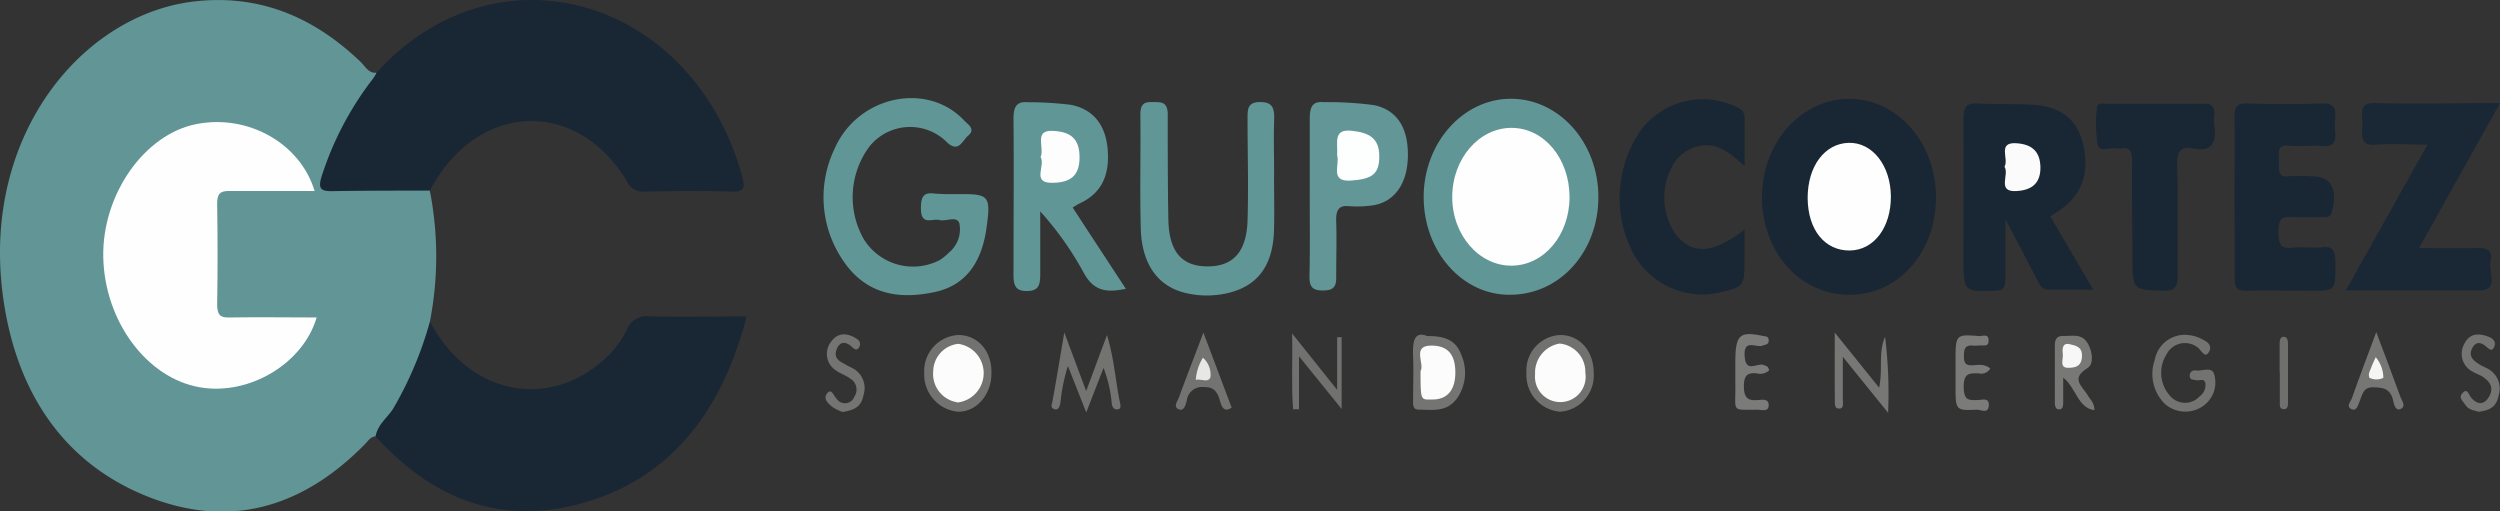 <svg xmlns="http://www.w3.org/2000/svg" viewBox="0 0 272.15 55.68"><rect x="0" y="0" width="272.15" height="55.68" fill="#333333" stroke="none"/><defs><style>.cls-1{fill:#619596;}.cls-2{fill:#192634;}.cls-3{fill:#1a2734;}.cls-4{fill:#619697;}.cls-5{fill:#629697;}.cls-6{fill:#737372;}.cls-7{fill:#717170;}.cls-8{fill:#727271;}.cls-9{fill:#747473;}.cls-10{fill:#777776;}.cls-11{fill:#787877;}.cls-12{fill:#7b7b7a;}.cls-13{fill:#767675;}.cls-14{fill:#6f6f6e;}.cls-15{fill:#fefefe;}.cls-16{fill:#fbfbfc;}.cls-17{fill:#fdfdfd;}.cls-18{fill:#fdfefe;}.cls-19{fill:#fcfcfc;}.cls-20{fill:#f7f7f7;}.cls-21{fill:#f5f5f5;}.cls-22{fill:#e7e7e6;}</style></defs><title>Cliente Cortez</title><g id="Camada_2" data-name="Camada 2"><g id="Camada_1-2" data-name="Camada 1"><path class="cls-1" d="M46.79,20.75A37,37,0,0,1,46.8,35a5.91,5.91,0,0,1-.56,3.09c-1.33,3.49-2.68,7-5.36,9.42-.51,0-.81.49-1.14.83-7.09,7.23-15.18,9.22-24,5.58S1.66,42.66.29,32C-1.95,14.55,9.11,1.46,21.29.14,28.09-.6,34,1.7,39.25,6.73c.5.48.89,1.29,1.72,1.18.16,1.17-.55,1.86-1.11,2.6a31,31,0,0,0-4,7.74c-.62,1.64-.43,2,1.18,2,2.59,0,5.19,0,7.78,0C45.5,20.26,46.23,20.12,46.79,20.75Z"/><path class="cls-2" d="M46.79,20.75c-3.56,0-7.13,0-10.69.06-1.2,0-1.51-.29-1.06-1.69A34.56,34.56,0,0,1,40.6,8.57,4.68,4.68,0,0,0,41,7.91C53.93-6.41,75.2-.44,80.74,19c.44,1.54.26,1.91-1.15,1.86-3.11-.12-6.23-.07-9.35,0a1.94,1.94,0,0,1-2-1.14C62.72,10.57,51.86,11.11,46.79,20.75Z"/><path class="cls-2" d="M40.88,47.49c.27-1.32,1.28-2,1.92-3a39.83,39.83,0,0,0,4-9.48c4.4,8.2,12.72,9.15,18.18,4.77a10.81,10.81,0,0,0,3.24-3.84,2.29,2.29,0,0,1,2.52-1.49c3.44.07,6.89,0,10.54,0-2.6,10-7.86,16.9-16.33,19.83C55.91,57.41,47.78,55.15,40.88,47.49Z"/><path class="cls-2" d="M210.75,21.46c0,6-4.06,10.63-9.43,10.63s-9.5-4.64-9.51-10.61,4.28-10.71,9.48-10.72S210.74,15.46,210.75,21.46Z"/><path class="cls-2" d="M218.31,23.86c0,2.53,0,4.45,0,6.36,0,1-.13,1.4-1.11,1.43-3.46.12-3.46.17-3.46-3.92,0-4.91.05-9.81,0-14.71,0-1.45.37-1.83,1.56-1.76,2.06.14,4.14,0,6.21.16,3.24.27,4.92,1.92,5.4,5s-.6,5.4-3.73,7.12l4.69,8c-1.82,0-3.35,0-4.87,0-.75,0-1-.58-1.26-1.14Z"/><path class="cls-3" d="M264.26,15.75c-2.13,0-3.91-.14-5.67,0-1.59.16-1.51-.92-1.42-2.1s-.55-2.48,1.31-2.43c4.43.12,8.87,0,13.67,0L263.34,27c2.43,0,4.49.05,6.55,0,1,0,1.49.42,1.22,1.5s1.05,3.1-1.21,3.11H255.37C258.34,26.31,261.18,21.23,264.26,15.75Z"/><path class="cls-2" d="M243.25,21.33c0-2.82.05-5.65,0-8.47,0-1.2.22-1.64,1.32-1.6q4.16.13,8.3,0c1.09,0,1.46.41,1.33,1.62a6.65,6.65,0,0,0,0,1.41c.12,1.18-.2,1.71-1.32,1.61s-2.54.06-3.8-.05-1,.9-1,1.71-.18,1.81,1.06,1.63a17.77,17.77,0,0,1,2.42,0c2.2,0,2.93,1.28,2.3,3.84-.17.67-.53.59-.91.6-1.1,0-2.19.06-3.29,0s-1.67,0-1.64,1.62.42,1.83,1.58,1.71,2.2.07,3.28-.05,1.34.43,1.35,1.61c0,3.13.05,3.13-2.61,3.13-2.37,0-4.73-.05-7.09,0-1,0-1.29-.3-1.26-1.46C243.29,27.24,243.25,24.28,243.25,21.33Z"/><path class="cls-4" d="M164.31,32.09c-5.18,0-9.33-4.76-9.33-10.64s4.27-10.71,9.51-10.7S174,15.51,174,21.46,169.8,32.12,164.31,32.09Z"/><path class="cls-2" d="M189.91,25v3c0,3.19,0,3.19-2.74,3.85a8.56,8.56,0,0,1-9.66-4.86A12.93,12.93,0,0,1,178.75,14a8.46,8.46,0,0,1,10.38-2.31,1.22,1.22,0,0,1,.79,1.31c0,1.6,0,3.19,0,5.1-1.57-1.46-3-2.64-5-2.2a4.32,4.32,0,0,0-2.63,1.77,7.12,7.12,0,0,0,.1,7.81C184.21,27.75,186.42,27.66,189.91,25Z"/><path class="cls-4" d="M103.91,21.13h.87c2.88,0,3.09.3,2.61,3.69-.54,3.91-2.41,6.35-5.78,7-3.82.79-7.48.25-10-3.71a12.21,12.21,0,0,1-.72-12c2.55-5.7,10.06-7.26,14.06-3,.39.43,1.33.93.42,1.68-.61.51-1,1.88-2.26.72a5.67,5.67,0,0,0-8.48.46,9.24,9.24,0,0,0-.6,10.06,6.3,6.3,0,0,0,8.27,2.28,5.85,5.85,0,0,0,1-.81,3.29,3.29,0,0,0,1.14-3.17c-.27-.89-1.44-.18-2.19-.38s-2,.68-2-1.27c0-1.21.27-1.75,1.36-1.62A21.11,21.11,0,0,0,103.91,21.13Z"/><path class="cls-4" d="M116.77,22.59c1.9,2.92,3.77,5.77,5.79,8.85-2,.41-3.49.34-4.62-1.81a34.77,34.77,0,0,0-4.7-6.62c0,2.3,0,4.6,0,6.9,0,1.27-.28,1.76-1.46,1.77s-1.46-.55-1.45-1.79c0-5.65.05-11.3,0-16.94,0-1.41.37-1.92,1.59-1.82a38.06,38.06,0,0,1,4.65.28c2.36.47,3.75,2.08,4,4.75.28,3-.72,4.92-3.07,6C117.3,22.25,117.11,22.39,116.77,22.59Z"/><path class="cls-2" d="M232.11,23.9c0-2.08-.05-4.16,0-6.24,0-1.1-.2-1.68-1.23-1.51a1.51,1.51,0,0,1-.52,0c-.7-.13-1.82.47-2-.39a13.55,13.55,0,0,1-.08-4c0-.62.62-.47,1-.47,3.57,0,7.14,0,10.7,0,.87,0,1.13.41,1.06,1.32a4.27,4.27,0,0,0,0,1c.33,2.14-.46,2.92-2.23,2.55-1.39-.29-1.86.27-1.81,2,.13,3.82,0,7.65.07,11.48,0,1.48-.19,2.09-1.65,2-3.28-.13-3.28,0-3.28-3.94Z"/><path class="cls-4" d="M138.69,19c0,2,.05,4,0,6.05-.11,3.78-1.7,6-4.85,6.81a9.94,9.94,0,0,1-4.47.1c-3.19-.61-5.06-3.07-5.18-7-.12-4.16,0-8.33-.05-12.5,0-1.31.57-1.36,1.4-1.35s1.6-.06,1.58,1.39c0,3.83,0,7.67.07,11.5.09,3.44,1.49,5,4.28,5s4.23-1.6,4.34-5c.11-3.63,0-7.26,0-10.89,0-1.15-.07-2,1.37-2s1.57.75,1.52,2.07c-.06,1.94,0,3.9,0,5.84Z"/><path class="cls-5" d="M142.58,21.45c0-2.82,0-5.64,0-8.45,0-1.34.25-2,1.53-1.88a37.51,37.51,0,0,1,5.5.33c2.47.54,3.73,2.47,3.65,5.65-.07,2.94-1.5,4.93-3.86,5.26a11.82,11.82,0,0,1-2.59.08c-1.09-.1-1.39.46-1.35,1.64.06,2,0,4,0,6,.05,1.31-.48,1.54-1.46,1.54s-1.48-.27-1.45-1.56C142.62,27.22,142.58,24.33,142.58,21.45Z"/><path class="cls-6" d="M115.86,36.19l2.38,6.38c.82-2.2,1.48-4,2.27-6.1.8,2.66.94,5.17,1.45,7.57.05.28,0,.52-.35.53s-.51-.23-.58-.59a14.13,14.13,0,0,0-.9-3.93l-1.88,4.85-2-5.06a20.31,20.31,0,0,0-.82,4.06c-.1.45-.25.78-.68.63s-.24-.53-.18-.84C115,41.35,115.38,39,115.86,36.19Z"/><path class="cls-6" d="M238.23,36.47a4.18,4.18,0,0,1,1.17.3c.54.27,1.47.61,1.12,1.43-.46,1-.91-.15-1.32-.4a2.24,2.24,0,0,0-3.37.81,3.73,3.73,0,0,0,.33,4.4,2.15,2.15,0,0,0,3.29.14,1.53,1.53,0,0,0,.64-1.35c-.09-.69-.64-.33-1-.41s-.76,0-.71-.58a.54.54,0,0,1,.66-.48c.7.1,1.75-.48,2,.43A3.13,3.13,0,0,1,240,44.07a3.36,3.36,0,0,1-4.36-.13,4.57,4.57,0,0,1-1.08-4.73A3.33,3.33,0,0,1,238.23,36.47Z"/><path class="cls-7" d="M173.49,40.63a3.94,3.94,0,0,1-3.67,4.19,4,4,0,0,1-3.65-4.24,3.85,3.85,0,0,1,3.7-4.11C172,36.48,173.51,38.25,173.49,40.63Z"/><path class="cls-8" d="M107.93,40.65c0,2.34-1.66,4.21-3.66,4.17a4.07,4.07,0,0,1-3.66-4.25,3.92,3.92,0,0,1,3.73-4.1C106.45,36.48,108,38.23,107.93,40.65Z"/><path class="cls-9" d="M155.36,36.58c1.76,0,3.1.32,3.73,2.08a4.85,4.85,0,0,1-.49,4.72c-1.12,1.53-2.7,1.22-4.18,1.21-.7,0-.58-.68-.59-1.18,0-1.54.06-3.09,0-4.63S153.92,36,155.36,36.58Z"/><path class="cls-10" d="M199.73,36.2l4.83,6c.43-2-.11-3.82.65-5.54a50.51,50.51,0,0,1,.33,8.28l-4.93-6.1c0,1.81,0,3.22,0,4.63,0,.41.16,1.08-.47,1-.45,0-.4-.57-.4-1C199.72,41.31,199.73,39.05,199.73,36.2Z"/><path class="cls-11" d="M228,44.65c-1.81-.23-2-2.45-3.4-3.54,0,1,0,1.8,0,2.62,0,.39,0,.88-.48.83-.35,0-.43-.39-.43-.74,0-2.08,0-4.17,0-6.25,0-.64.25-1,.83-1,1,.06,2.14-.38,2.82.93.45.88.62,2.13-.11,2.58-1.81,1.11-.62,1.92,0,2.88C227.46,43.44,228,43.77,228,44.65Z"/><path class="cls-12" d="M216.66,40.11a1.11,1.11,0,0,1-1.26.53c-.91,0-1.65-.12-1.63,1.49s.68,1.4,1.53,1.42c.45,0,1.26-.33,1.2.6s-.83.44-1.28.45c-2.34.1-2.34.07-2.34-2.61V39.37c0-2.95,0-3,2.59-2.78.38,0,1.08-.32,1,.57,0,.63-.63.4-1,.45a4.93,4.93,0,0,1-.86,0c-.75,0-.81.48-.82,1.16s.18,1,.79,1S215.94,39.53,216.66,40.11Z"/><path class="cls-7" d="M140.66,36.3l4.9,6.14V36.71l.49,0v7.81l-4.64-5.73v5.76l-.64,0C140.56,42,140.73,39.45,140.66,36.3Z"/><path class="cls-12" d="M192.58,40.32a1.42,1.42,0,0,1-1.35.32c-.86-.06-1.38.08-1.39,1.36s.42,1.64,1.42,1.55c.48,0,1.27-.23,1.28.55s-.81.5-1.25.5c-2.9,0-2.33.31-2.38-2.74,0-.8,0-1.61,0-2.42,0-3,.45-3.4,3-2.87.28.06.63,0,.63.49s-.35.42-.62.55c-.7.32-2.12-.81-2,1.15s1.42.64,2.13,1C192.24,39.85,192.49,39.81,192.58,40.32Z"/><path class="cls-13" d="M258.68,36.16c1,2.65,1.83,4.85,2.64,7.07.15.42.65,1,0,1.3-.47.22-.69-.38-.78-.83-.29-1.45-1.16-1.52-2.23-1.54s-1.17.86-1.47,1.61c-.18.45-.35,1-.83.78-.64-.27-.16-.79,0-1.15C256.81,41.13,257.67,38.86,258.68,36.16Z"/><path class="cls-6" d="M131,36.21c1.14,3,2.11,5.6,3.08,8.16-.86.59-1.1-.13-1.28-.76-.28-1-.7-1.5-1.72-1.47a1.67,1.67,0,0,0-1.89,1.48c-.12.48-.32,1.21-.91.92s-.07-.9.06-1.28C129.15,41.05,130,38.86,131,36.21Z"/><path class="cls-9" d="M269.83,44.83c-.53-.17-1.09-.21-1.43-.73s-.81-.81-.3-1.34.63.18.89.5c.71.86,1.47.83,2-.14s0-1.62-.71-2.1c-.35-.23-.75-.34-1.1-.56a2.18,2.18,0,0,1-.93-3c.61-1.28,1.71-1.19,2.75-.76.35.15.78.49.52,1.06s-.55.23-.84,0c-.59-.53-1.19-.64-1.59.22s.24,1.31.79,1.67c.35.23.74.36,1.1.58a2.45,2.45,0,0,1,1,2.88C271.74,44.44,270.8,44.69,269.83,44.83Z"/><path class="cls-9" d="M91.73,44.85a4.6,4.6,0,0,1-1.17-.59c-.37-.33-1-.84-.52-1.44s.69.24,1,.54A1.09,1.09,0,0,0,93,43.19a1.39,1.39,0,0,0-.48-2c-.48-.36-1.07-.52-1.54-.88a2.13,2.13,0,0,1-.52-3.09c.74-1.07,1.81-1,2.81-.33a.64.64,0,0,1,.3.82c-.22.5-.51.36-.82.06-.66-.62-1.35-.65-1.69.31s.39,1.28,1,1.61c.31.19.64.32.94.5A2.43,2.43,0,0,1,94,43C93.76,44.4,92.83,44.66,91.73,44.85Z"/><path class="cls-14" d="M248.16,40.57c0-1.07,0-2.14,0-3.21,0-.35.1-.7.45-.7s.46.35.46.7q0,3.3,0,6.6c0,.39-.17.63-.52.58s-.37-.29-.37-.57c0-1.14,0-2.27,0-3.4Z"/><path class="cls-15" d="M34.25,20.79c-3.21,0-6.27,0-9.32,0-.95,0-1.31.28-1.29,1.46.06,3.62.06,7.26,0,10.88,0,1.21.38,1.45,1.31,1.43,3.16-.05,6.32,0,9.52,0C33,39.59,27.11,43.1,21.75,42.16c-5.8-1-10.4-7.25-10.51-14.24-.1-6.77,4.47-13.29,10.12-14.41S32.69,15.61,34.25,20.79Z"/><path class="cls-15" d="M196.78,21.55c0-3.44,1.84-5.92,4.45-6s4.59,2.49,4.61,5.83-1.82,5.87-4.49,5.89S196.8,25.06,196.78,21.55Z"/><path class="cls-16" d="M218.21,18.15c.51-.84-.8-2.66,1.23-2.56,1.76.09,2.65.91,2.68,2.6s-.86,2.52-2.63,2.61C217.33,20.92,218.77,19,218.21,18.15Z"/><path class="cls-15" d="M170.86,21.44c0,4.15-2.76,7.44-6.28,7.48s-6.49-3.28-6.49-7.47,2.94-7.56,6.49-7.53S170.85,17.3,170.86,21.44Z"/><path class="cls-17" d="M113.28,17.09c.47-1-.83-3,1.4-2.84,1.95.11,2.83.91,2.84,2.86s-.92,2.81-3.07,2.79S113.84,18,113.28,17.09Z"/><path class="cls-18" d="M145.56,16.93c.1-1.32-.5-2.9,1.54-2.7s3.05.88,3.05,2.81-.81,2.47-3.13,2.62S145.89,17.87,145.56,16.93Z"/><path class="cls-19" d="M172.58,40.57a2.76,2.76,0,1,1-5.47.16,3.21,3.21,0,0,1,2.67-3.33A3.09,3.09,0,0,1,172.58,40.57Z"/><path class="cls-19" d="M104.2,43.79a3.11,3.11,0,0,1-2.61-3.36,3.05,3.05,0,0,1,2.73-3,3.22,3.22,0,0,1-.12,6.39Z"/><path class="cls-19" d="M154.64,40.39c.48-.77-1-2.79,1.19-2.77,1.75,0,2.58.94,2.6,2.87s-.85,3.07-2.63,3C154.64,43.53,154.64,43.53,154.64,40.39Z"/><path class="cls-20" d="M225.32,37.47c.68.16,1.4.29,1.32,1.4s-.86,1.16-1.5,1.17c-1,0-.51-.95-.58-1.49S224.49,37.27,225.32,37.47Z"/><path class="cls-21" d="M259.45,41.13a1.71,1.71,0,0,1-1.51,0c-.18-.45.08-.79.2-1.14s.31-.71.48-1.11A3.5,3.5,0,0,1,259.45,41.13Z"/><path class="cls-22" d="M130.17,41.35a5.37,5.37,0,0,1,.78-2.41,2.46,2.46,0,0,1,.82,2.11C131.55,41.71,130.77,41.22,130.17,41.35Z"/></g></g></svg>